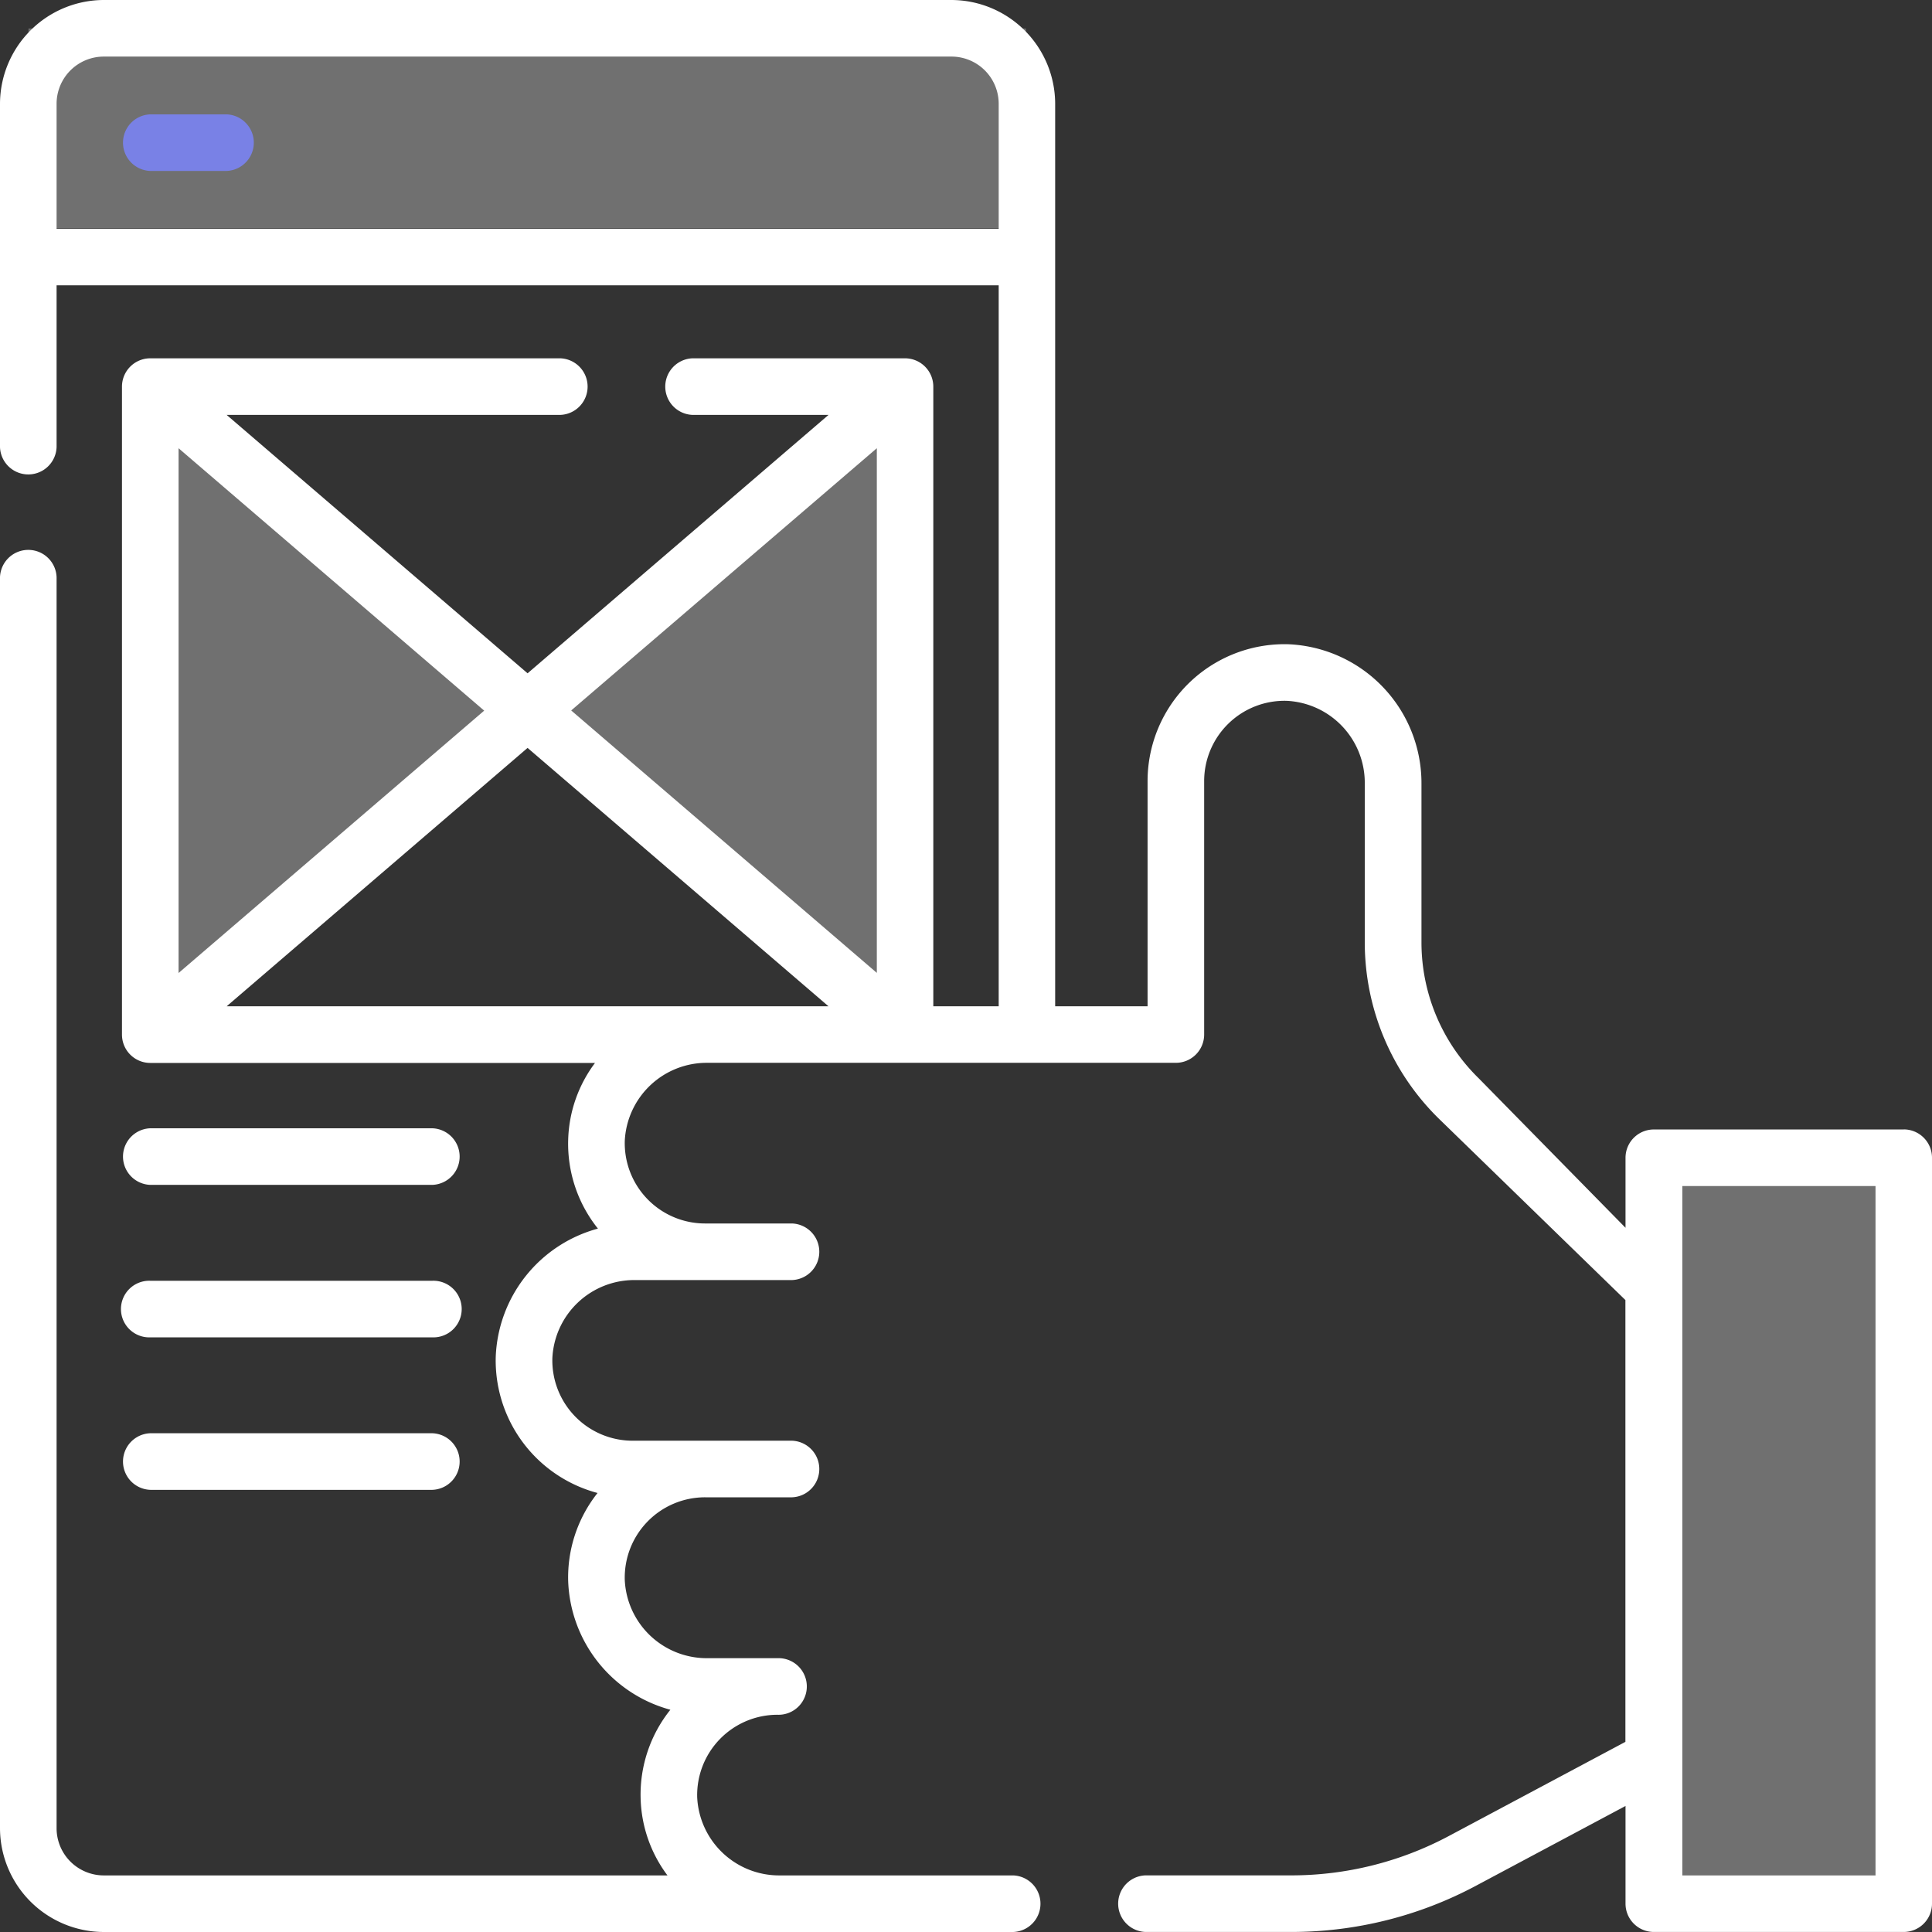 <svg xmlns="http://www.w3.org/2000/svg" width="52" height="52" viewBox="0 0 52 52"><rect x="0" y="0" width="52" height="52" fill="#333333" stroke="none"/><g transform="translate(-1556 -3194)"><g transform="translate(1556 3194)"><path d="M33.087,300.531h7.592a.762.762,0,0,0,0-1.523H33.087a.762.762,0,0,0,0,1.523Z" transform="translate(-29.042 -268.64)" fill="#fff"/><path d="M33.087,340.938h7.592a.762.762,0,1,0,0-1.523H33.087a.762.762,0,1,0,0,1.523Z" transform="translate(-29.042 -304.943)" fill="#fff"/><path d="M33.087,381.344h7.592a.762.762,0,0,0,0-1.523H33.087a.762.762,0,0,0,0,1.523Z" transform="translate(-29.042 -341.245)" fill="#fff"/><path d="M35.139,30.305H33.087a.762.762,0,0,0,0,1.523h2.052a.762.762,0,0,0,0-1.523Z" transform="translate(-29.042 -27.227)" fill="#404cdc"/><rect width="26.848" height="5.37" transform="translate(0.767 0.767)" fill="#fff" opacity="0.3"/><path d="M9.188-6.411l.463,5.185V4.434L9.188,9.8-.279,1.444Z" transform="translate(14.61 17.4)" fill="#fff" opacity="0.3"/><path d="M3.924-7.234l6.531.357V4.277l.381,8.334H3.924Z" transform="translate(40.493 38.584)" fill="#fff" opacity="0.3"/><path d="M-.828-6.895l.444,5.576V4.342L-.828,9.291,9.259.723Z" transform="translate(5.011 18.302)" fill="#fff" opacity="0.3"/><path d="M51.238,30.4H44.513a.762.762,0,0,0-.762.762v1.884L39.8,29.023a5.114,5.114,0,0,1-1.541-3.647V21.085a3.742,3.742,0,0,0-3.583-3.745,3.686,3.686,0,0,0-3.789,3.684v6.061H28.4V6.923s0,0,0-.006,0,0,0-.006V2.793A2.8,2.8,0,0,0,25.61,0H2.793A2.8,2.8,0,0,0,0,2.793v9.242a.762.762,0,0,0,1.523,0V7.679H26.88V27.085H25.12V10.406a.762.762,0,0,0-.762-.762H18.64a.762.762,0,0,0,0,1.523H22.3l-8.1,6.955L6.1,11.167h8.981a.762.762,0,0,0,0-1.523H4.045a.762.762,0,0,0-.762.762V27.847a.762.762,0,0,0,.762.762h11.97a3.605,3.605,0,0,0-.722,2.059,3.655,3.655,0,0,0,.8,2.4,3.726,3.726,0,0,0-2.75,3.448,3.691,3.691,0,0,0,2.74,3.668,3.656,3.656,0,0,0-.79,2.386,3.726,3.726,0,0,0,2.75,3.448,3.655,3.655,0,0,0-.8,2.4,3.605,3.605,0,0,0,.722,2.059H2.793a1.271,1.271,0,0,1-1.27-1.27V15.59A.762.762,0,1,0,0,15.59V49.207A2.8,2.8,0,0,0,2.793,52H27.27a.762.762,0,0,0,0-1.523H20.987a2.208,2.208,0,0,1-2.222-2.1,2.162,2.162,0,0,1,2.161-2.224.762.762,0,1,0,0-1.523H19.038a2.208,2.208,0,0,1-2.222-2.1A2.162,2.162,0,0,1,18.978,40.3h2.339a.762.762,0,0,0,0-1.523H17.028a2.162,2.162,0,0,1-2.161-2.224,2.208,2.208,0,0,1,2.222-2.1h4.228a.762.762,0,0,0,0-1.523H18.977a2.162,2.162,0,0,1-2.161-2.224,2.208,2.208,0,0,1,2.222-2.1h12.61a.762.762,0,0,0,.762-.762V21.024a2.162,2.162,0,0,1,2.223-2.161,2.208,2.208,0,0,1,2.1,2.222v4.291a6.646,6.646,0,0,0,2,4.739l5.015,4.876V46.882l-4.757,2.537a9.015,9.015,0,0,1-4.228,1.057H30.83a.762.762,0,0,0,0,1.523h3.936a10.545,10.545,0,0,0,4.945-1.236l4.04-2.155v2.629a.762.762,0,0,0,.762.762h6.725A.762.762,0,0,0,52,51.238V31.16a.762.762,0,0,0-.762-.762ZM4.806,12.064l8.226,7.063L4.806,26.189ZM6.1,27.085l8.1-6.955,8.1,6.955Zm17.5-.9-8.226-7.063L23.6,12.064ZM26.88,6.156H1.523V2.793a1.271,1.271,0,0,1,1.27-1.27H25.61a1.271,1.271,0,0,1,1.27,1.27Zm23.6,44.321h-5.2V31.922h5.2Z" transform="translate(0 0)" fill="#fff"/></g></g></svg>